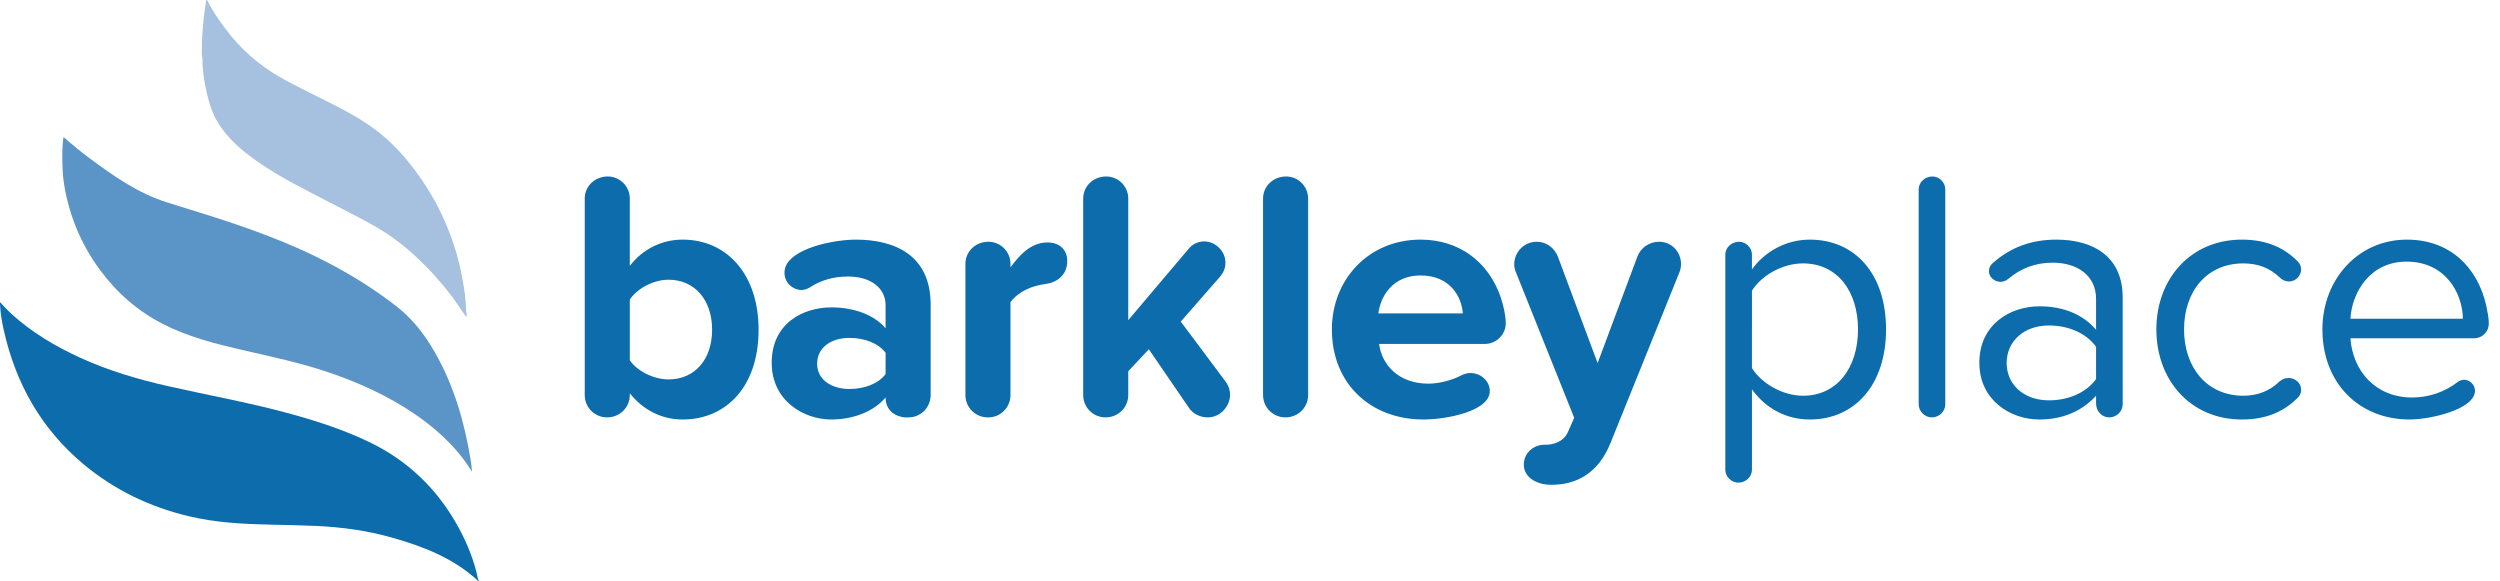 <?xml version="1.0" encoding="utf-8"?>
<!-- Generator: Adobe Illustrator 22.0.1, SVG Export Plug-In . SVG Version: 6.00 Build 0)  -->
<svg version="1.1" id="Layer_1" xmlns="http://www.w3.org/2000/svg" xmlns:xlink="http://www.w3.org/1999/xlink" x="0px" y="0px"
	 viewBox="0 0 430 100" style="enable-background:new 0 0 430 100;" xml:space="preserve">
<path style="fill:#0C6CAC;" d="M117.417,41.215c-3.478,0-6.773,1.526-9.093,4.516V34.137c0-2.075-1.709-3.783-3.783-3.783
	c-2.258,0-3.966,1.709-3.966,3.783v33.807c0,2.136,1.709,3.845,3.844,3.845c2.197,0,3.906-1.709,3.906-3.845v-0.305
	c2.319,2.929,5.553,4.516,9.093,4.516c7.445,0,13.059-5.614,13.059-15.439C130.477,47.073,124.923,41.215,117.417,41.215z
	 M114.977,65.259c-2.502,0-5.37-1.404-6.652-3.295V51.528c1.281-1.953,4.15-3.417,6.652-3.417c4.516,0,7.506,3.478,7.506,8.605
	C122.483,61.841,119.492,65.259,114.977,65.259z M147.196,41.215c-3.418,0-10.008,1.221-11.839,4.15
	c-0.244,0.427-0.427,0.976-0.427,1.526c0,1.831,1.526,2.99,2.929,2.99c0.488,0,0.976-0.183,1.404-0.427
	c2.014-1.343,4.271-1.892,6.591-1.892c3.906,0,6.468,1.953,6.468,4.943v3.967c-1.953-2.319-5.431-3.601-9.337-3.601
	c-4.699,0-10.252,2.624-10.252,9.52c0,6.591,5.553,9.764,10.252,9.764c3.845,0,7.323-1.404,9.337-3.783
	c0,2.929,2.746,3.418,3.357,3.418h0.61c2.075,0,3.783-1.709,3.783-3.845V52.382C160.072,43.9,153.909,41.215,147.196,41.215z
	 M152.322,64.343c-1.281,1.709-3.722,2.563-6.224,2.563c-3.051,0-5.553-1.587-5.553-4.333c0-2.868,2.502-4.455,5.553-4.455
	c2.502,0,4.943,0.854,6.224,2.563V64.343z M183.565,44.877c0,2.319-1.586,3.661-3.723,3.966c-2.38,0.305-4.638,1.281-6.041,3.112
	v15.988c0,2.136-1.709,3.845-3.783,3.845h-0.122c-2.136,0-3.844-1.709-3.844-3.845V45.365c0-2.075,1.709-3.783,3.966-3.783
	c2.075,0,3.783,1.709,3.783,3.783v0.611c1.465-1.953,3.418-4.272,6.347-4.272C182.406,41.703,183.565,43.107,183.565,44.877z
	 M210.841,65.686c0.488,0.671,0.733,1.464,0.733,2.197c0,1.892-1.587,3.906-3.845,3.906c-1.221,0-2.502-0.549-3.234-1.648
	l-6.896-10.069l-3.539,3.783v4.088c0,2.136-1.709,3.845-3.906,3.845c-2.136,0-3.844-1.709-3.844-3.845V34.137
	c0-2.075,1.709-3.783,3.966-3.783c2.075,0,3.783,1.709,3.783,3.783v20.931l10.435-12.327c0.671-0.793,1.648-1.22,2.624-1.22
	c1.953,0,3.661,1.709,3.661,3.661c0,0.854-0.305,1.648-0.854,2.319l-6.835,7.811L210.841,65.686z M224.997,34.137v33.807
	c0,2.136-1.709,3.845-3.906,3.845c-2.136,0-3.844-1.709-3.844-3.845V34.137c0-2.075,1.709-3.783,3.966-3.783
	C223.288,30.353,224.997,32.062,224.997,34.137z M244.341,41.215c-8.97,0-15.256,6.896-15.256,15.439
	c0,9.459,6.774,15.5,15.744,15.5c3.906,0,11.412-1.404,11.412-4.882c0-1.831-1.648-3.112-3.295-3.112
	c-0.488,0-1.037,0.122-1.526,0.366c-1.831,0.976-4.089,1.464-5.736,1.464c-5.004,0-7.994-3.112-8.482-6.835h18.185
	c2.014,0,3.6-1.648,3.6-3.539c0-1.465-0.427-3.113-0.854-4.455C256.057,45.06,250.992,41.215,244.341,41.215z M237.079,53.908
	c0.366-2.929,2.441-6.529,7.262-6.529c5.126,0,7.079,3.722,7.262,6.529H237.079z M289.131,45.365c0,0.488-0.061,0.976-0.244,1.404
	l-11.9,29.475c-2.075,5.126-5.797,7.14-10.13,7.14c-2.685,0-4.76-1.343-4.76-3.478c0-1.831,1.465-3.418,3.661-3.418
	c0.305,0,0.671,0,0.976-0.061c1.281-0.244,2.38-0.854,2.929-2.075l1.098-2.502l-10.069-25.142c-0.183-0.427-0.244-0.854-0.244-1.281
	c0-1.892,1.526-3.845,3.906-3.845c1.526,0,2.99,0.976,3.601,2.563l6.835,18.308l6.835-18.308c0.549-1.526,2.075-2.563,3.723-2.563
	C287.666,41.581,289.131,43.473,289.131,45.365z M311.28,41.215c-4.15,0-7.811,2.136-9.947,5.126v-2.563
	c0-1.16-1.038-2.197-2.197-2.197c-1.343,0-2.38,1.037-2.38,2.197V80.82c0,1.16,1.037,2.197,2.258,2.197
	c1.281,0,2.319-1.037,2.319-2.197V66.967c2.38,3.295,5.919,5.187,9.947,5.187c7.75,0,13.12-5.98,13.12-15.5
	C324.4,47.073,319.031,41.215,311.28,41.215z M310.121,68.066c-3.601,0-7.201-2.197-8.788-4.76V50.003
	c1.586-2.563,5.187-4.699,8.788-4.699c5.919,0,9.458,4.821,9.458,11.35S316.04,68.066,310.121,68.066z M334.59,32.55V69.53
	c0,1.221-1.038,2.258-2.319,2.258c-1.221,0-2.258-1.038-2.258-2.258V32.55c0-1.159,1.037-2.197,2.38-2.197
	C333.552,30.353,334.59,31.39,334.59,32.55z M353.689,41.215c-4.211,0-7.872,1.282-10.984,4.089c-0.427,0.366-0.61,0.854-0.61,1.342
	c0,1.098,1.037,1.831,2.014,1.831c0.427,0,0.916-0.183,1.281-0.488c2.258-1.892,4.76-2.807,7.689-2.807
	c4.271,0,7.445,2.258,7.445,6.225v5.309c-2.38-2.746-5.736-4.028-9.764-4.028c-5.004,0-10.313,3.112-10.313,9.703
	c0,6.408,5.309,9.764,10.313,9.764c3.966,0,7.323-1.404,9.764-4.088v1.343c0,1.281,0.976,2.38,2.258,2.38s2.319-1.038,2.319-2.258
	V51.162C365.101,44.023,359.914,41.215,353.689,41.215z M360.524,65.198c-1.77,2.441-4.882,3.662-8.116,3.662
	c-4.272,0-7.262-2.685-7.262-6.408c0-3.783,2.99-6.469,7.262-6.469c3.234,0,6.346,1.221,8.116,3.662V65.198z M375.656,56.654
	c0,6.53,3.906,11.412,10.191,11.412c2.441,0,4.516-0.793,6.285-2.502c0.427-0.366,0.976-0.549,1.526-0.549
	c1.098,0,2.136,0.854,2.136,2.014c0,0.427-0.122,0.915-0.488,1.281c-2.258,2.319-5.248,3.844-9.703,3.844
	c-8.787,0-14.707-6.713-14.707-15.5c0-8.726,5.919-15.439,14.707-15.439c4.455,0,7.445,1.526,9.703,3.845
	c0.305,0.366,0.488,0.793,0.488,1.281c0,1.038-0.916,2.075-2.075,2.075c-0.61,0-1.159-0.244-1.586-0.671
	c-1.77-1.709-3.845-2.441-6.285-2.441C379.562,45.304,375.656,50.125,375.656,56.654z M428.075,55.678
	c0-1.037-0.244-2.136-0.427-3.051c-1.526-6.773-6.347-11.412-13.669-11.412c-8.422,0-14.524,6.896-14.524,15.439
	c0,9.215,6.285,15.5,15.012,15.5c3.601,0,11.229-1.769,11.229-4.943c0-1.16-1.038-1.892-1.831-1.892
	c-0.366,0-0.733,0.122-1.038,0.305c-2.319,1.831-5.126,2.746-7.933,2.746c-6.346,0-10.252-4.638-10.618-10.191h21.298
	C426.976,58.18,428.075,57.021,428.075,55.678z M404.275,54.824c0.244-4.516,3.356-9.825,9.642-9.825
	c6.713,0,9.642,5.431,9.703,9.825H404.275z"/>
<path style="fill:#0C6CAC;" d="M82.329,100c-4.241-3.974-9.472-5.994-14.937-7.541c-4.296-1.216-8.693-1.806-13.146-2.005
	c-2.53-0.114-5.063-0.154-7.596-0.211c-4.754-0.105-9.501-0.334-14.154-1.445c-6.712-1.601-12.791-4.503-18.1-8.928
	C7.099,73.785,2.692,65.959,0.64,56.749c-0.32-1.438-0.563-2.895-0.637-4.372c-0.005-0.095-0.001-0.19-0.001-0.411
	c0.702,0.741,1.303,1.412,1.969,2.02c3.49,3.187,7.499,5.559,11.769,7.52c4.822,2.214,9.878,3.71,15.04,4.884
	c6.702,1.523,13.474,2.734,20.121,4.505c4.954,1.32,9.836,2.86,14.472,5.07c6.864,3.27,12.047,8.324,15.632,15.015
	c1.464,2.731,2.589,5.598,3.222,8.643c0.01,0.049,0.067,0.09,0.102,0.134C82.329,99.838,82.329,99.918,82.329,100z"/>
<path style="fill:#5B94C6;" d="M10.923,23.564c1.525,1.334,3.022,2.572,4.583,3.729c4.092,3.032,8.259,5.953,13.185,7.507
	c3.767,1.189,7.553,2.318,11.296,3.582c5.534,1.869,10.971,3.979,16.164,6.67c4.287,2.221,8.383,4.76,12.18,7.748
	c2.694,2.118,4.743,4.802,6.44,7.757c3.328,5.791,5.127,12.097,6.201,18.64c0.105,0.637,0.163,1.28,0.206,1.944
	c-0.666-1.076-1.384-2.111-2.189-3.082c-2.267-2.736-4.942-5.016-7.88-6.995c-4.485-3.02-9.358-5.233-14.462-6.975
	c-4.918-1.679-9.994-2.746-15.044-3.908c-4.627-1.064-9.219-2.239-13.485-4.407c-4.4-2.235-8.01-5.392-10.931-9.356
	c-3.284-4.459-5.327-9.427-6.191-14.894C10.672,29.472,10.6,25.471,10.923,23.564z"/>
<path style="fill:#A6C0DF;" d="M80.181,54.514c-0.632-0.923-1.243-1.837-1.877-2.734c-1.036-1.467-2.19-2.838-3.374-4.19
	c-0.937-1.07-1.942-2.069-2.965-3.047c-2.327-2.224-4.875-4.16-7.684-5.746c-2.45-1.383-4.97-2.63-7.467-3.927
	c-4.3-2.234-8.666-4.358-12.644-7.162c-2.554-1.801-4.925-3.794-6.606-6.489c-1.008-1.617-1.576-3.4-1.998-5.238
	c-0.425-1.85-0.736-3.716-0.735-5.622c0.001-0.405-0.124-0.792-0.125-1.202c-0.004-3.073,0.26-6.123,0.761-9.152
	c0.221-0.042,0.225,0.148,0.282,0.255c1.16,2.205,2.582,4.227,4.18,6.14c2.583,3.098,5.684,5.519,9.229,7.428
	c2.599,1.4,5.257,2.678,7.892,4.007c2.632,1.328,5.228,2.741,7.586,4.525c2.199,1.664,4.121,3.611,5.846,5.774
	c2.113,2.651,3.926,5.482,5.387,8.533c1.715,3.585,2.96,7.331,3.661,11.248c0.323,1.806,0.628,3.614,0.62,5.459
	c-0.001,0.198,0.089,0.395,0.1,0.593C80.259,54.138,80.316,54.323,80.181,54.514z"/>
</svg>
